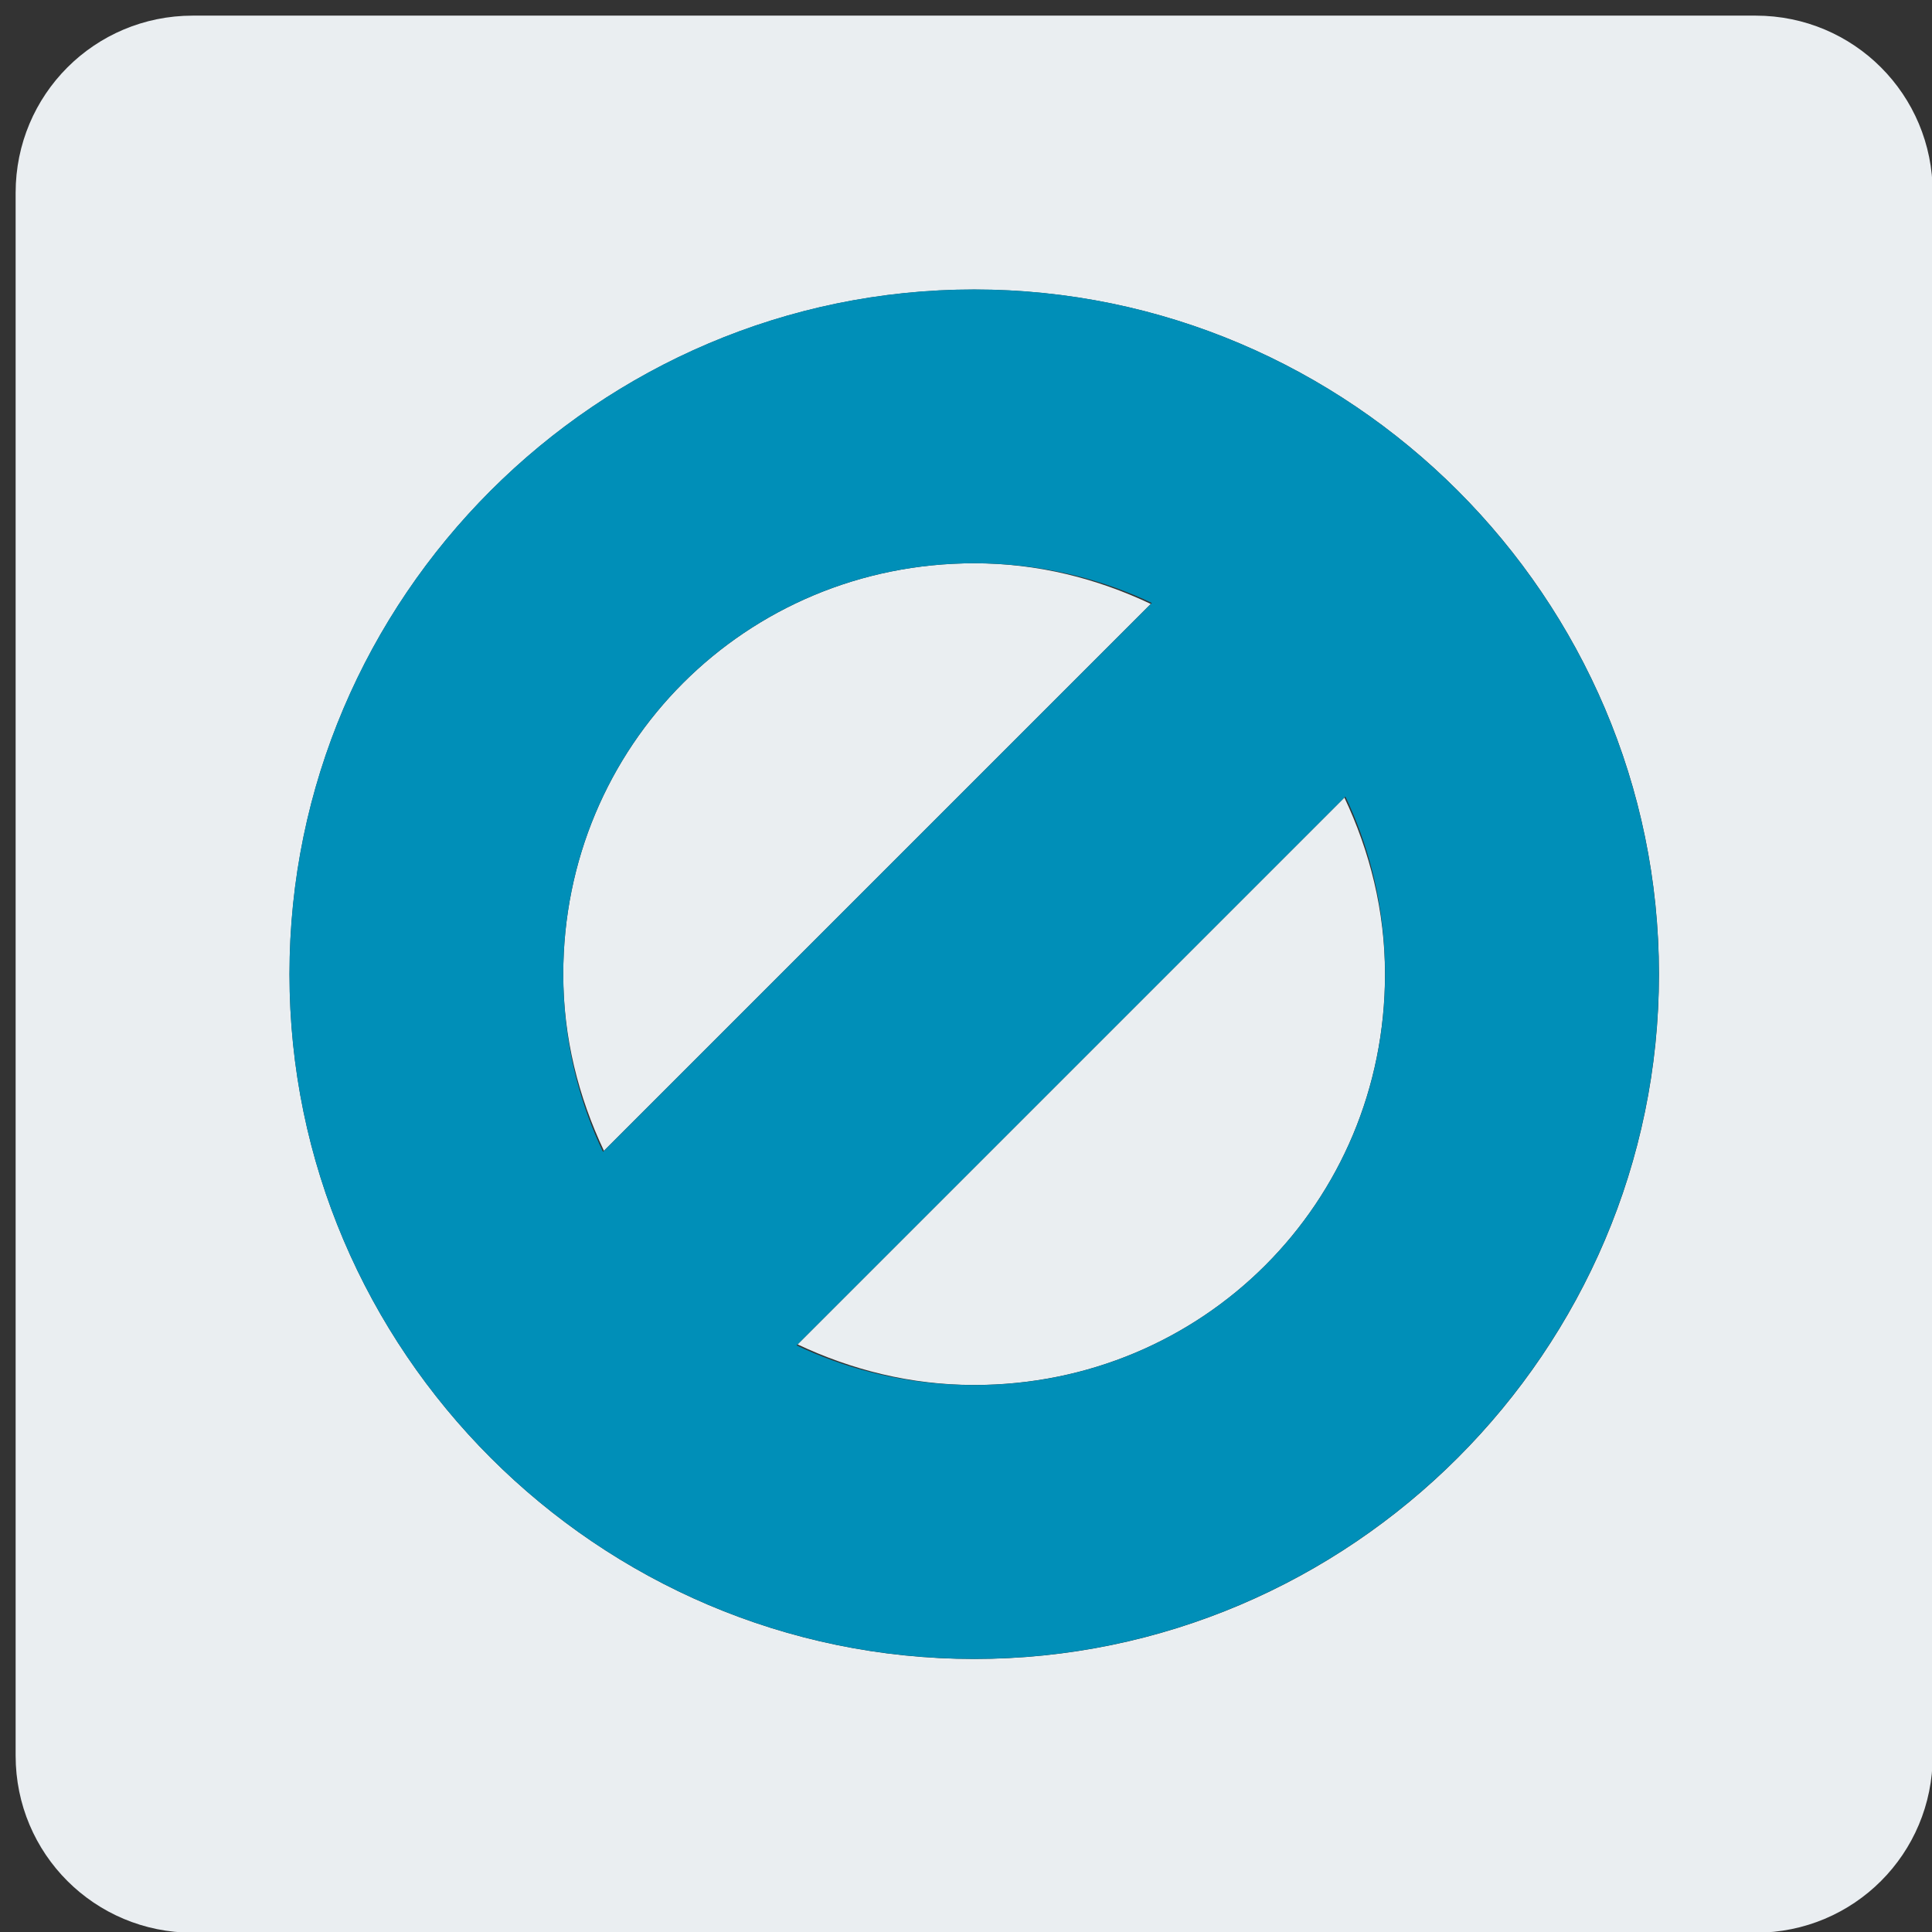 <?xml version="1.0" encoding="UTF-8" standalone="no"?>
<svg
   xmlns:dc="http://purl.org/dc/elements/1.1/"
   xmlns:cc="http://creativecommons.org/ns#"
   xmlns:rdf="http://www.w3.org/1999/02/22-rdf-syntax-ns#"
   xmlns:svg="http://www.w3.org/2000/svg"
   xmlns="http://www.w3.org/2000/svg"
   xmlns:sodipodi="http://sodipodi.sourceforge.net/DTD/sodipodi-0.dtd"
   xmlns:inkscape="http://www.inkscape.org/namespaces/inkscape"
   id="visual"
   viewBox="0 0 22 22"
   version="1.1"
   sodipodi:docname="null-square.svg"
   inkscape:version="0.92.3 (2405546, 2018-03-11)">
  <rect x="0" y="0" width="22" height="22" fill="#333333" stroke="none"/>
  <sodipodi:namedview
     pagecolor="#ffffff"
     bordercolor="#666666"
     borderopacity="1"
     objecttolerance="10"
     gridtolerance="10"
     guidetolerance="10"
     inkscape:pageopacity="0"
     inkscape:pageshadow="2"
     inkscape:window-width="1920"
     inkscape:window-height="1017"
     id="namedview870"
     showgrid="false"
     inkscape:zoom="10.727273"
     inkscape:cx="-29.737288"
     inkscape:cy="11"
     inkscape:window-x="-8"
     inkscape:window-y="-8"
     inkscape:window-maximized="1"
     inkscape:current-layer="visual" />
  <defs
     id="defs861">
    <style
       id="style859">.cls-1{fill:#eaeef1;}.cls-2{fill:none;stroke:#bb0a30;stroke-miterlimit:10;stroke-width:2px;}</style>
  </defs>
  <path
     style="fill:#eaeef1;stroke-width:1.559"
     d="M 2.195 0.178 C 1.078 0.178 0.178 1.078 0.178 2.195 L 0.178 19.992 C 0.178 21.11 1.078 22.008 2.195 22.008 L 19.992 22.008 C 21.11 22.008 22.008 21.11 22.008 19.992 L 22.008 2.195 C 22.008 1.078 21.11 0.178 19.992 0.178 L 2.195 0.178 z M 11.094 3.297 C 15.381 3.297 18.891 6.806 18.891 11.094 C 18.891 15.381 15.381 18.891 11.094 18.891 C 6.806 18.891 3.297 15.381 3.297 11.094 C 3.297 6.806 6.806 3.297 11.094 3.297 z M 11.094 6.414 C 8.492 6.414 6.414 8.492 6.414 11.094 C 6.414 11.818 6.588 12.494 6.877 13.104 L 13.104 6.877 C 12.494 6.588 11.818 6.414 11.094 6.414 z M 15.309 9.082 L 9.082 15.309 C 9.692 15.597 10.369 15.771 11.094 15.771 C 13.696 15.771 15.771 13.696 15.771 11.094 C 15.771 10.369 15.597 9.692 15.309 9.082 z "
     id="rect863" />
  <path
     id="line867"
     style="color:#000000;font-style:normal;font-variant:normal;font-weight:normal;font-stretch:normal;font-size:medium;line-height:normal;font-family:sans-serif;font-variant-ligatures:normal;font-variant-position:normal;font-variant-caps:normal;font-variant-numeric:normal;font-variant-alternates:normal;font-feature-settings:normal;text-indent:0;text-align:start;text-decoration:none;text-decoration-line:none;text-decoration-style:solid;text-decoration-color:#000000;letter-spacing:normal;word-spacing:normal;text-transform:none;writing-mode:lr-tb;direction:ltr;text-orientation:mixed;dominant-baseline:auto;baseline-shift:baseline;text-anchor:start;white-space:normal;shape-padding:0;clip-rule:nonzero;display:inline;overflow:visible;visibility:visible;opacity:1;isolation:auto;mix-blend-mode:normal;color-interpolation:sRGB;color-interpolation-filters:linearRGB;solid-color:#000000;solid-opacity:1;vector-effect:none;fill:#008fb8;fill-opacity:1;fill-rule:nonzero;stroke:none;stroke-width:3.119px;stroke-linecap:butt;stroke-linejoin:miter;stroke-miterlimit:10;stroke-dasharray:none;stroke-dashoffset:0;stroke-opacity:1;color-rendering:auto;image-rendering:auto;shape-rendering:auto;text-rendering:auto;enable-background:accumulate"
     d="M 14.669,5.313 5.313,14.669 7.518,16.873 16.873,7.518 Z M 11.093,3.296 c -4.287,0 -7.797,3.51 -7.797,7.797 0,4.287 3.51,7.797 7.797,7.797 4.287,0 7.797,-3.51 7.797,-7.797 0,-4.287 -3.51,-7.797 -7.797,-7.797 z m 0,3.118 c 2.602,0 4.679,2.077 4.679,4.679 0,2.602 -2.077,4.679 -4.679,4.679 -2.602,0 -4.679,-2.077 -4.679,-4.679 0,-2.602 2.077,-4.679 4.679,-4.679 z"
     inkscape:connector-curvature="0" />
</svg>
